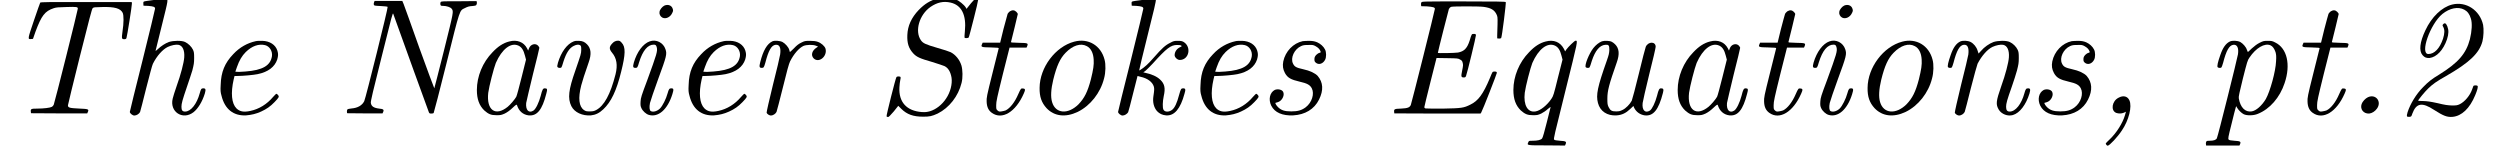 <?xml version='1.0' encoding='UTF-8'?>
<!-- This file was generated by dvisvgm 2.8.2 -->
<svg version='1.1' xmlns='http://www.w3.org/2000/svg' xmlns:xlink='http://www.w3.org/1999/xlink' width='151.052pt' height='8.798pt' viewBox='97.005 -6.861 151.052 8.798'>
<defs>
<path id='g0-44' d='M1.465-.956C1.066-.757 .976-.179 1.325-.04C1.474 .01 1.634 .01 1.783-.05L1.913-.11L1.853 .1C1.714 .578 1.345 1.166 .936 1.554C.817 1.664 .717 1.773 .697 1.793C.677 1.833 .757 1.943 .807 1.943C.917 1.943 1.425 1.395 1.664 1.026C2.092 .399 2.291-.428 2.122-.797C2.012-1.046 1.753-1.116 1.465-.956Z'/>
<path id='g0-46' d='M1.514-.986C1.365-.917 1.186-.727 1.136-.578C1.026-.259 1.255 .02 1.594 0C1.763-.02 1.943-.13 2.062-.299C2.371-.727 1.983-1.205 1.514-.986Z'/>
<path id='g0-50' d='M3.547-6.585C2.919-6.426 2.311-5.838 1.933-5.031C1.594-4.314 1.534-3.786 1.763-3.527C1.883-3.387 2.002-3.347 2.182-3.357C2.61-3.407 3.019-3.836 3.238-4.483C3.347-4.822 3.347-5.041 3.258-5.27C3.178-5.46 3.108-5.499 3.009-5.4C2.959-5.34 2.959-5.33 3.009-5.24C3.108-5.061 3.098-4.842 2.999-4.523C2.8-3.935 2.481-3.597 2.112-3.597C1.584-3.597 2.222-5.41 2.959-6.017C3.407-6.376 3.915-6.476 4.284-6.276C4.473-6.177 4.603-6.007 4.682-5.738C4.772-5.46 4.742-4.981 4.623-4.493C4.394-3.616 3.915-3.068 2.76-2.351C2.311-2.082 2.102-1.913 1.793-1.594C1.375-1.176 1.016-.578 .857-.08C.787 .169 .797 .209 .956 .199C1.076 .189 1.086 .189 1.146 0C1.385-.638 1.733-.697 2.461-.219C3.019 .139 3.248 .229 3.577 .199C4.125 .149 4.613-.309 4.941-1.106C5.071-1.415 5.131-1.634 5.081-1.674C5.041-1.714 4.862-1.714 4.832-1.664C4.822-1.644 4.782-1.544 4.752-1.445C4.623-1.086 4.314-.717 4.015-.568C3.866-.498 3.816-.488 3.537-.488C3.278-.498 3.118-.518 2.67-.628C2.222-.727 2.042-.747 1.803-.757C1.634-.757 1.494-.767 1.494-.777C1.494-.827 1.913-1.335 2.102-1.514C2.391-1.793 2.61-1.943 3.188-2.271C4.593-3.078 5.191-3.646 5.38-4.364C5.45-4.643 5.469-5.101 5.42-5.36C5.22-6.247 4.394-6.795 3.547-6.585Z'/>
<path id='g0-69' d='M2.242-6.715C2.222-6.675 2.212-6.615 2.222-6.575L2.232-6.486L2.58-6.476C2.949-6.446 3.059-6.416 3.059-6.326S1.654-.638 1.604-.518C1.534-.369 1.425-.319 1.006-.299C.618-.289 .578-.269 .598-.09L.608-.01L3.208 0H5.818L5.858-.06C5.948-.209 6.804-2.401 6.804-2.461C6.795-2.521 6.765-2.531 6.685-2.54C6.615-2.54 6.565-2.531 6.545-2.511S6.456-2.331 6.386-2.152C5.978-1.176 5.679-.767 5.2-.538C4.802-.339 4.672-.319 3.557-.299C3.019-.299 2.54-.299 2.501-.309C2.451-.319 2.421-.349 2.421-.389C2.421-.418 2.59-1.106 2.79-1.903L3.158-3.357L3.806-3.347C4.403-3.337 4.463-3.337 4.573-3.268C4.672-3.218 4.712-3.178 4.732-3.088C4.772-2.939 4.772-2.919 4.702-2.57C4.633-2.232 4.643-2.182 4.812-2.182C4.892-2.182 4.912-2.202 4.941-2.271C5.011-2.441 5.549-4.663 5.539-4.732S5.519-4.812 5.41-4.812C5.28-4.812 5.28-4.812 5.161-4.413C5.011-3.945 4.832-3.756 4.453-3.686C4.274-3.656 3.238-3.636 3.238-3.666C3.238-3.726 3.875-6.227 3.905-6.316C3.935-6.376 3.985-6.426 4.035-6.446C4.125-6.486 5.758-6.486 6.007-6.446C6.436-6.386 6.645-6.267 6.775-6.007C6.844-5.868 6.854-5.838 6.844-5.38C6.834-5.121 6.824-4.822 6.824-4.722V-4.543L6.924-4.533C6.994-4.523 7.044-4.543 7.064-4.563C7.113-4.623 7.372-6.695 7.342-6.735C7.313-6.765 6.804-6.775 4.792-6.775C2.291-6.775 2.281-6.775 2.242-6.715Z'/>
<path id='g0-78' d='M2.242-6.735C2.222-6.695 2.212-6.625 2.222-6.585C2.242-6.516 2.252-6.516 2.64-6.496C2.849-6.486 3.049-6.466 3.059-6.446C3.098-6.416 1.733-.927 1.644-.747C1.514-.488 1.245-.339 .887-.309C.757-.299 .638-.269 .628-.249C.608-.229 .598-.169 .598-.11L.608-.02L1.684-.01H2.75L2.79-.1C2.849-.229 2.8-.279 2.55-.299C2.212-.339 2.072-.438 2.042-.648C2.032-.747 2.172-1.355 2.7-3.447C3.328-5.968 3.367-6.117 3.397-6.027C3.846-4.772 5.519-.139 5.549-.08C5.579-.01 5.599 0 5.699 0C5.758 0 5.818-.01 5.838-.03C5.858-.06 6.207-1.405 6.615-3.039C7.452-6.396 7.392-6.207 7.731-6.376C7.89-6.456 7.98-6.486 8.169-6.496C8.369-6.516 8.408-6.526 8.428-6.585C8.448-6.615 8.458-6.685 8.448-6.725L8.428-6.795L7.352-6.785C6.286-6.785 6.286-6.785 6.257-6.725C6.237-6.685 6.237-6.625 6.247-6.585C6.267-6.516 6.276-6.506 6.406-6.506C6.615-6.506 6.854-6.426 6.924-6.336C7.054-6.167 7.054-6.187 6.456-3.786C6.147-2.54 5.878-1.524 5.878-1.524C5.868-1.524 5.46-2.63 4.971-3.975C4.493-5.33 4.065-6.516 4.025-6.615L3.945-6.804H3.108H2.271Z'/>
<path id='g0-83' d='M3.816-6.954C3.367-6.834 3.039-6.635 2.67-6.257C2.232-5.798 2.002-5.3 1.983-4.742C1.963-4.254 2.062-3.945 2.331-3.646C2.54-3.417 2.74-3.328 3.477-3.118C3.826-3.009 4.164-2.899 4.224-2.869C4.453-2.76 4.593-2.521 4.653-2.172C4.712-1.793 4.583-1.285 4.324-.907C4.085-.538 3.716-.249 3.347-.139C3.168-.09 3.088-.08 2.859-.09C1.943-.159 1.455-.687 1.504-1.584C1.514-1.743 1.534-1.933 1.554-2.012S1.584-2.172 1.574-2.202C1.554-2.252 1.365-2.262 1.325-2.202C1.275-2.152 .707 .12 .727 .169C.737 .189 .777 .209 .817 .209C.867 .209 .946 .12 1.166-.13L1.435-.468L1.624-.279C1.963 .05 2.331 .189 2.939 .189C3.337 .189 3.467 .159 3.816 0C4.513-.349 5.061-1.046 5.26-1.853C5.34-2.162 5.33-2.64 5.25-2.909C5.141-3.258 4.892-3.557 4.603-3.706C4.523-3.746 4.164-3.866 3.806-3.965C3.088-4.174 2.929-4.244 2.8-4.433C2.421-4.981 2.7-5.968 3.387-6.446C3.786-6.715 4.154-6.804 4.593-6.705C5.26-6.555 5.559-5.958 5.46-4.971C5.44-4.772 5.43-4.603 5.44-4.583C5.469-4.543 5.649-4.553 5.689-4.593C5.709-4.613 5.848-5.151 6.007-5.778C6.306-6.974 6.316-7.014 6.177-7.014C6.147-7.014 5.998-6.864 5.838-6.675L5.559-6.326L5.509-6.416C5.41-6.575 5.101-6.824 4.922-6.894C4.563-7.034 4.174-7.054 3.816-6.954Z'/>
<path id='g0-84' d='M2.431-6.705C2.421-6.685 2.242-6.197 2.052-5.629C1.664-4.483 1.664-4.483 1.883-4.503L1.993-4.513L2.142-4.941C2.511-5.928 2.71-6.187 3.248-6.366C3.397-6.416 3.537-6.426 3.995-6.436C4.643-6.456 4.702-6.446 4.702-6.336C4.702-6.237 3.298-.638 3.248-.538C3.228-.488 3.178-.428 3.138-.408C3.039-.349 2.65-.299 2.242-.299C1.883-.299 1.843-.279 1.863-.11L1.873-.02L3.577-.01H5.27L5.31-.1C5.38-.259 5.34-.279 4.832-.299C4.204-.329 4.105-.349 4.105-.498C4.105-.548 4.433-1.863 4.822-3.437C5.39-5.689 5.549-6.316 5.599-6.366C5.659-6.426 5.709-6.426 6.167-6.436C6.934-6.456 7.273-6.356 7.412-6.087C7.482-5.938 7.482-5.469 7.402-4.961C7.342-4.523 7.352-4.493 7.512-4.493C7.592-4.493 7.621-4.513 7.641-4.563C7.681-4.663 7.98-6.555 7.97-6.645L7.96-6.735H5.21C3.039-6.745 2.461-6.735 2.431-6.705Z'/>
<path id='g0-97' d='M2.999-4.354C2.64-4.264 2.321-4.055 1.993-3.706C1.395-3.098 1.046-2.242 1.046-1.425C1.046-.877 1.186-.488 1.494-.189C1.743 .03 1.893 .1 2.232 .1C2.491 .1 2.521 .09 2.73 0C2.889-.08 3.039-.189 3.208-.349C3.407-.538 3.447-.558 3.467-.518C3.577-.149 3.836 .07 4.174 .11C4.682 .159 4.991-.219 5.24-1.196C5.32-1.474 5.3-1.524 5.151-1.524C5.041-1.524 5.001-1.465 4.902-1.066C4.792-.658 4.613-.279 4.463-.179C4.184 0 3.985-.209 4.025-.638C4.045-.737 4.224-1.524 4.433-2.371C4.653-3.228 4.822-3.945 4.822-3.975C4.822-3.995 4.782-4.055 4.742-4.105C4.573-4.274 4.284-4.184 4.194-3.935L4.144-3.806L4.075-3.945C3.875-4.324 3.467-4.483 2.999-4.354ZM3.557-4.105C3.746-4.015 3.866-3.846 3.955-3.487L4.015-3.258L3.746-2.182C3.597-1.584 3.457-1.066 3.427-1.016C3.357-.877 3.059-.528 2.909-.408C2.172 .189 1.614-.199 1.733-1.255C1.783-1.644 2.072-2.76 2.192-3.059C2.56-3.895 3.098-4.314 3.557-4.105Z'/>
<path id='g0-101' d='M3.238-4.374C2.73-4.264 2.262-4.005 1.873-3.587C1.365-3.059 1.136-2.511 1.116-1.733C1.096-1.385 1.106-1.285 1.166-1.076C1.365-.259 1.893 .149 2.65 .11C2.989 .08 3.248 .02 3.557-.12C3.885-.269 4.115-.428 4.364-.687C4.643-.976 4.663-1.016 4.583-1.116C4.553-1.156 4.503-1.196 4.483-1.196S4.374-1.106 4.284-1.006C3.915-.568 3.437-.269 2.909-.159C2.501-.07 2.271-.12 2.072-.309C1.773-.608 1.714-1.235 1.903-2.072L1.953-2.271H2.132C2.451-2.271 3.118-2.331 3.347-2.381C3.985-2.511 4.384-2.819 4.533-3.268C4.593-3.487 4.603-3.597 4.543-3.796C4.433-4.154 4.085-4.384 3.626-4.394C3.487-4.394 3.308-4.394 3.238-4.374ZM3.796-4.134C4.075-4.065 4.254-3.766 4.214-3.467C4.125-2.899 3.656-2.62 2.61-2.54C2.371-2.521 2.132-2.511 2.092-2.521L2.002-2.531L2.102-2.819C2.242-3.218 2.401-3.487 2.63-3.716C3.009-4.085 3.407-4.224 3.796-4.134Z'/>
<path id='g0-104' d='M2.182-6.864C1.863-6.824 1.584-6.785 1.564-6.765C1.534-6.745 1.524-6.695 1.534-6.625L1.544-6.516L1.823-6.506C2.162-6.476 2.242-6.446 2.242-6.336C2.242-6.296 1.903-4.892 1.484-3.208C1.056-1.524 .717-.12 .717-.1C.717-.01 .887 .12 .986 .12C1.126 .12 1.275 .02 1.335-.09C1.355-.149 1.524-.787 1.704-1.524C1.913-2.331 2.062-2.909 2.112-3.009C2.351-3.487 2.7-3.875 3.009-4.025C3.218-4.125 3.507-4.184 3.656-4.154C3.905-4.105 4.035-3.826 4.005-3.397C3.985-3.078 3.796-2.351 3.547-1.664C3.437-1.345 3.328-1.006 3.308-.907C3.108-.1 3.915 .418 4.563-.08C4.842-.299 5.101-.727 5.25-1.215C5.32-1.465 5.3-1.524 5.151-1.524C5.041-1.524 5.011-1.484 4.941-1.225C4.762-.568 4.403-.12 4.055-.12C3.895-.12 3.836-.199 3.836-.408C3.836-.608 3.895-.817 4.174-1.634C4.284-1.943 4.423-2.381 4.493-2.6C4.583-2.959 4.603-3.049 4.603-3.357C4.603-3.656 4.593-3.726 4.533-3.856C4.443-4.045 4.244-4.234 4.055-4.324C3.846-4.423 3.357-4.413 3.078-4.324C2.859-4.244 2.6-4.075 2.401-3.885C2.331-3.816 2.271-3.776 2.271-3.786S2.441-4.483 2.65-5.32C3.059-6.964 3.059-6.924 2.859-6.924C2.809-6.924 2.511-6.894 2.182-6.864Z'/>
<path id='g0-105' d='M2.71-6.526C2.58-6.466 2.431-6.286 2.411-6.157C2.381-6.017 2.451-5.868 2.58-5.798C2.79-5.689 3.068-5.828 3.178-6.077C3.238-6.197 3.238-6.227 3.208-6.326C3.148-6.535 2.929-6.615 2.71-6.526ZM1.823-4.364C1.415-4.224 1.046-3.726 .857-3.078C.787-2.819 .807-2.76 .956-2.76C1.066-2.76 1.086-2.78 1.176-3.098C1.395-3.806 1.694-4.164 2.062-4.164C2.172-4.164 2.212-4.125 2.242-4.005C2.301-3.766 2.252-3.616 1.664-2.002C1.315-1.076 1.275-.946 1.265-.727C1.255-.528 1.255-.458 1.315-.329C1.395-.149 1.594 .03 1.763 .08C2.331 .249 2.899-.239 3.188-1.176C3.278-1.465 3.268-1.524 3.118-1.524C3.009-1.524 2.969-1.484 2.899-1.225C2.809-.887 2.59-.458 2.441-.309C2.271-.139 2.022-.07 1.883-.149C1.803-.189 1.783-.389 1.833-.638C1.863-.757 2.082-1.415 2.331-2.092C2.839-3.467 2.869-3.597 2.77-3.885C2.64-4.284 2.212-4.503 1.823-4.364Z'/>
<path id='g0-107' d='M2.182-6.864C1.863-6.824 1.584-6.785 1.564-6.765C1.534-6.745 1.524-6.695 1.534-6.625L1.544-6.516L1.823-6.506C2.162-6.476 2.242-6.446 2.242-6.336C2.242-6.296 1.903-4.892 1.484-3.208C1.056-1.524 .717-.12 .717-.1C.717-.01 .887 .12 .986 .12C1.116 .12 1.265 .02 1.325-.08C1.345-.12 1.484-.638 1.624-1.215L1.893-2.271L2.072-2.222C2.501-2.132 2.8-1.903 2.879-1.624C2.909-1.494 2.909-1.435 2.849-1.026C2.8-.677 2.879-.369 3.068-.149C3.218 .01 3.387 .09 3.616 .11C4.115 .149 4.483-.279 4.732-1.205C4.812-1.465 4.792-1.524 4.643-1.524C4.533-1.524 4.503-1.484 4.413-1.156C4.274-.628 4.144-.349 3.975-.219C3.786-.08 3.537-.08 3.457-.239C3.397-.359 3.407-.727 3.477-1.056C3.587-1.534 3.527-1.803 3.258-2.052C3.059-2.242 2.75-2.381 2.321-2.471L2.242-2.491L2.391-2.6C2.471-2.67 2.66-2.859 2.819-3.029C3.656-3.955 3.905-4.144 4.284-4.144C4.413-4.144 4.503-4.134 4.533-4.105C4.583-4.075 4.573-4.065 4.473-4.015C4.264-3.925 4.134-3.726 4.134-3.527C4.134-3.397 4.304-3.238 4.443-3.238C5.001-3.238 5.171-4.015 4.682-4.324C4.593-4.374 4.533-4.394 4.324-4.394S4.065-4.384 3.866-4.274C3.577-4.134 3.367-3.945 2.879-3.387C2.531-2.989 2.331-2.809 2.082-2.65C2.042-2.62 2.002-2.6 1.993-2.61S2.212-3.567 2.501-4.722C2.869-6.167 3.019-6.834 2.999-6.864C2.959-6.924 2.849-6.924 2.182-6.864Z'/>
<path id='g0-110' d='M1.574-4.354C1.325-4.234 1.146-3.975 .996-3.537C.847-3.118 .787-2.849 .837-2.8C.877-2.75 1.026-2.74 1.066-2.79C1.086-2.809 1.126-2.939 1.166-3.068C1.355-3.806 1.534-4.125 1.783-4.154C2.012-4.184 2.112-3.985 2.062-3.567C2.042-3.447 1.853-2.62 1.624-1.733C1.405-.837 1.235-.08 1.245-.05C1.265 .02 1.405 .12 1.504 .12C1.634 .12 1.793 .01 1.843-.1C1.863-.149 2.032-.797 2.212-1.524C2.421-2.331 2.58-2.909 2.62-3.009C2.869-3.487 3.208-3.875 3.517-4.025C3.726-4.125 4.015-4.184 4.164-4.154C4.413-4.105 4.543-3.826 4.513-3.397C4.493-3.078 4.304-2.351 4.055-1.664C3.726-.727 3.716-.548 3.905-.229C4.075 .04 4.443 .179 4.752 .09C5.171-.03 5.549-.538 5.758-1.215C5.828-1.465 5.808-1.524 5.669-1.524C5.559-1.524 5.519-1.484 5.45-1.225C5.27-.568 4.912-.12 4.563-.12C4.413-.12 4.344-.199 4.344-.408C4.344-.608 4.403-.817 4.692-1.634C4.802-1.943 4.941-2.381 5.001-2.6C5.091-2.959 5.111-3.049 5.111-3.357C5.111-3.656 5.101-3.726 5.041-3.856C4.951-4.045 4.762-4.234 4.563-4.324C4.354-4.423 3.866-4.413 3.587-4.324C3.337-4.234 3.019-4.015 2.829-3.786L2.68-3.626L2.62-3.806C2.56-4.015 2.391-4.224 2.202-4.324C2.022-4.413 1.724-4.423 1.574-4.354Z'/>
<path id='g0-111' d='M3.158-4.344C2.022-4.045 1.076-2.79 1.066-1.554C1.056-1.016 1.186-.658 1.484-.329C1.953 .169 2.63 .249 3.367-.1C4.125-.468 4.742-1.245 4.961-2.122C5.061-2.481 5.071-2.969 4.991-3.258C4.772-4.115 4.005-4.573 3.158-4.344ZM3.915-4.075C4.164-3.955 4.314-3.656 4.334-3.258C4.354-2.939 4.314-2.67 4.164-2.062C3.965-1.305 3.776-.936 3.417-.558C2.78 .07 2.032 .01 1.823-.687C1.724-1.006 1.753-1.474 1.893-2.052C2.102-2.889 2.301-3.328 2.64-3.676C3.068-4.115 3.547-4.274 3.915-4.075Z'/>
<path id='g0-112' d='M1.574-4.354C1.325-4.234 1.146-3.975 .996-3.537C.847-3.118 .787-2.849 .837-2.8C.877-2.75 1.026-2.74 1.066-2.79C1.086-2.809 1.126-2.939 1.166-3.068C1.355-3.806 1.534-4.125 1.783-4.154C2.012-4.184 2.122-3.965 2.062-3.577C2.022-3.318 .847 1.395 .787 1.494C.737 1.594 .598 1.644 .349 1.644C.189 1.644 .169 1.654 .139 1.714C.12 1.753 .12 1.823 .13 1.863L.139 1.933H1.146H2.152L2.192 1.843C2.252 1.694 2.202 1.664 1.853 1.644C1.634 1.624 1.534 1.614 1.504 1.574C1.455 1.524 1.465 1.455 1.674 .628C1.793 .139 1.903-.299 1.923-.349L1.953-.448L2.012-.349C2.102-.199 2.271-.03 2.411 .04C2.59 .13 2.999 .13 3.258 .02C3.985-.269 4.593-.966 4.882-1.843C5.26-2.959 5.031-3.945 4.314-4.294C4.144-4.384 4.095-4.394 3.866-4.394C3.626-4.394 3.587-4.384 3.367-4.274C3.208-4.194 3.068-4.085 2.899-3.935C2.77-3.806 2.66-3.716 2.66-3.716C2.65-3.726 2.63-3.786 2.6-3.856C2.55-4.025 2.361-4.234 2.202-4.324C2.022-4.413 1.724-4.423 1.574-4.354ZM4.025-4.125C4.164-4.065 4.264-3.915 4.334-3.706C4.374-3.557 4.384-3.447 4.364-3.158C4.344-2.56 4.005-1.335 3.746-.877C3.507-.478 3.158-.169 2.889-.13C2.501-.07 2.202-.369 2.112-.927C2.092-1.006 2.162-1.315 2.361-2.122C2.62-3.138 2.64-3.218 2.76-3.387C3.148-3.965 3.676-4.274 4.025-4.125Z'/>
<path id='g0-113' d='M2.999-4.354C2.64-4.264 2.321-4.055 1.993-3.706C1.395-3.098 1.046-2.242 1.046-1.425C1.046-.877 1.186-.488 1.494-.189C1.743 .03 1.893 .1 2.232 .1C2.491 .1 2.521 .09 2.73 0C2.849-.06 3.029-.179 3.118-.269C3.218-.349 3.298-.408 3.298-.399S3.188 .02 3.068 .518C2.929 1.076 2.819 1.465 2.78 1.504C2.71 1.594 2.511 1.644 2.202 1.644C1.983 1.644 1.983 1.644 1.943 1.743C1.863 1.923 1.843 1.923 3.059 1.923L4.164 1.933L4.204 1.843C4.264 1.694 4.214 1.664 3.866 1.644C3.636 1.624 3.547 1.614 3.507 1.574C3.467 1.524 3.517 1.315 4.194-1.395C4.951-4.443 4.951-4.403 4.802-4.403C4.742-4.403 4.354-4.025 4.244-3.866L4.174-3.756L4.095-3.915C3.875-4.324 3.477-4.483 2.999-4.354ZM3.557-4.105C3.746-4.015 3.866-3.846 3.955-3.487L4.015-3.258L3.736-2.162C3.487-1.146 3.457-1.056 3.347-.897C3.088-.508 2.68-.179 2.391-.13C1.913-.04 1.644-.508 1.733-1.255C1.783-1.644 2.072-2.76 2.192-3.059C2.56-3.895 3.098-4.314 3.557-4.105Z'/>
<path id='g0-114' d='M1.594-4.364C1.275-4.214 1.036-3.816 .857-3.098C.787-2.819 .807-2.76 .956-2.76C1.066-2.76 1.086-2.79 1.166-3.068C1.355-3.806 1.534-4.125 1.783-4.154C2.022-4.184 2.122-3.985 2.062-3.567C2.042-3.437 1.853-2.61 1.624-1.724C1.405-.837 1.235-.08 1.245-.05C1.265 .02 1.405 .12 1.504 .12C1.634 .12 1.793 .01 1.843-.1C1.863-.149 2.042-.827 2.232-1.594C2.451-2.501 2.6-3.039 2.66-3.148C2.889-3.606 3.198-3.955 3.467-4.085C3.646-4.164 4.055-4.174 4.234-4.095L4.354-4.045L4.264-3.985C3.985-3.806 3.905-3.527 4.085-3.337C4.403-3.019 4.932-3.467 4.802-3.925C4.752-4.075 4.543-4.264 4.334-4.334C4.224-4.374 4.085-4.394 3.866-4.394C3.567-4.394 3.537-4.384 3.337-4.284C3.188-4.214 3.068-4.125 2.899-3.945C2.77-3.816 2.66-3.716 2.65-3.716C2.65-3.726 2.63-3.786 2.61-3.856C2.57-4.005 2.371-4.234 2.202-4.324C2.042-4.403 1.724-4.423 1.594-4.364Z'/>
<path id='g0-115' d='M2.71-4.374C2.142-4.254 1.664-3.766 1.534-3.148C1.484-2.879 1.514-2.68 1.634-2.451C1.793-2.162 1.983-2.052 2.54-1.923C2.979-1.823 3.148-1.733 3.258-1.524C3.427-1.196 3.268-.667 2.889-.379C2.65-.199 2.411-.13 2.022-.13C1.614-.13 1.405-.199 1.205-.399C1.076-.538 1.016-.658 1.096-.658C1.126-.658 1.205-.687 1.275-.717C1.494-.827 1.624-1.136 1.524-1.315C1.455-1.455 1.186-1.504 1.016-1.425C.717-1.265 .628-.847 .807-.478C1.016-.06 1.484 .139 2.132 .11C2.849 .07 3.407-.259 3.696-.847C3.975-1.405 3.945-1.883 3.616-2.271C3.457-2.441 3.148-2.59 2.73-2.68C2.321-2.77 2.212-2.829 2.122-3.019C1.953-3.357 2.202-3.895 2.61-4.075C2.74-4.134 2.819-4.144 3.059-4.144C3.318-4.154 3.357-4.144 3.497-4.065C3.656-3.975 3.746-3.875 3.786-3.756C3.806-3.696 3.796-3.686 3.716-3.666C3.666-3.656 3.577-3.597 3.517-3.537C3.437-3.437 3.417-3.387 3.417-3.278S3.427-3.138 3.507-3.068C3.676-2.929 3.925-2.999 4.055-3.238C4.144-3.387 4.144-3.716 4.055-3.875C3.965-4.055 3.786-4.214 3.587-4.304C3.437-4.364 3.347-4.384 3.128-4.394C2.979-4.394 2.79-4.384 2.71-4.374Z'/>
<path id='g0-116' d='M2.58-6.177C2.531-6.137 2.461-6.067 2.441-6.017S2.311-5.549 2.192-5.101L1.993-4.284H1.465H.936L.897-4.194C.817-4.015 .857-4.005 1.415-3.995C1.873-3.985 1.913-3.975 1.903-3.935C1.893-3.905 1.724-3.228 1.524-2.421C1.176-1.036 1.166-.956 1.176-.717C1.186-.399 1.285-.189 1.494-.04C2.112 .399 2.929-.09 3.417-1.205C3.527-1.445 3.517-1.504 3.367-1.514C3.258-1.534 3.238-1.514 3.088-1.176C2.879-.687 2.59-.319 2.321-.189C2.262-.169 2.152-.139 2.072-.13C1.943-.11 1.913-.12 1.843-.179C1.753-.259 1.753-.269 1.753-.508C1.753-.727 1.803-.956 2.152-2.371L2.56-3.985H3.078H3.587L3.626-4.075C3.696-4.254 3.666-4.264 3.118-4.274C2.67-4.284 2.63-4.294 2.65-4.334C2.69-4.483 3.059-5.978 3.059-6.017C3.059-6.037 3.019-6.097 2.969-6.147C2.859-6.257 2.73-6.267 2.58-6.177Z'/>
<path id='g0-117' d='M1.813-4.364C1.634-4.294 1.445-4.144 1.295-3.955C1.036-3.626 .747-2.909 .837-2.8C.877-2.75 1.026-2.74 1.066-2.79C1.086-2.809 1.146-2.989 1.205-3.188C1.405-3.796 1.674-4.125 2.012-4.154C2.222-4.174 2.262-4.125 2.262-3.846C2.252-3.646 2.232-3.547 2.112-3.208C1.544-1.604 1.445-1.126 1.574-.638C1.704-.139 2.132 .149 2.7 .11C3.019 .09 3.268-.03 3.527-.279L3.716-.458L3.756-.359C3.885-.09 4.125 .07 4.403 .11C4.922 .169 5.24-.229 5.499-1.245C5.559-1.465 5.529-1.524 5.39-1.524C5.28-1.524 5.24-1.465 5.141-1.066C5.031-.658 4.852-.279 4.712-.179C4.423 0 4.224-.209 4.274-.638C4.284-.737 4.463-1.514 4.672-2.371C4.892-3.228 5.061-3.975 5.061-4.035C5.061-4.364 4.613-4.364 4.463-4.035C4.433-3.965 4.244-3.238 4.045-2.411S3.646-.847 3.616-.777C3.507-.568 3.258-.309 3.059-.219C2.919-.149 2.849-.13 2.67-.13C2.411-.13 2.321-.179 2.212-.399C2.152-.538 2.142-.588 2.142-.897C2.142-1.385 2.242-1.753 2.71-3.088C2.889-3.587 2.859-3.935 2.61-4.184C2.55-4.244 2.471-4.304 2.411-4.334C2.291-4.403 1.963-4.413 1.813-4.364Z'/>
<path id='g0-118' d='M1.793-4.354C1.395-4.194 1.046-3.706 .857-3.078C.807-2.889 .797-2.839 .837-2.8C.877-2.75 1.026-2.74 1.066-2.79C1.086-2.809 1.136-2.969 1.186-3.138C1.355-3.666 1.544-3.955 1.803-4.085C1.973-4.174 2.112-4.184 2.202-4.125C2.252-4.085 2.262-4.045 2.262-3.846C2.252-3.597 2.252-3.606 1.903-2.59C1.494-1.435 1.435-.917 1.664-.448C1.853-.07 2.331 .149 2.849 .11C3.118 .08 3.347-.02 3.597-.259C4.065-.697 4.394-1.385 4.672-2.521C4.941-3.587 4.951-4.025 4.702-4.284C4.613-4.384 4.573-4.403 4.483-4.403C4.344-4.403 4.224-4.344 4.115-4.214C3.945-4.025 3.945-3.895 4.125-3.676C4.403-3.347 4.473-2.929 4.334-2.371C4.025-1.156 3.646-.468 3.158-.209C3.039-.149 2.969-.13 2.78-.13C2.58-.13 2.54-.139 2.431-.209C2.122-.418 2.062-.927 2.262-1.704C2.331-1.973 2.461-2.371 2.71-3.088C2.889-3.587 2.859-3.935 2.61-4.184C2.461-4.334 2.341-4.384 2.122-4.394C1.983-4.403 1.893-4.394 1.793-4.354Z'/>
</defs>
<g id='page1'>
<use x='97.005' y='0' xlink:href='#g0-84'/>
<use x='104.132' y='0' xlink:href='#g0-104'/>
<use x='109.223' y='0' xlink:href='#g0-101'/>
<use x='117.368' y='0' xlink:href='#g0-78'/>
<use x='124.772' y='0' xlink:href='#g0-97'/>
<use x='129.862' y='0' xlink:href='#g0-118'/>
<use x='134.444' y='0' xlink:href='#g0-105'/>
<use x='137.498' y='0' xlink:href='#g0-101'/>
<use x='142.08' y='0' xlink:href='#g0-114'/>
<use x='149.844' y='0' xlink:href='#g0-83'/>
<use x='155.443' y='0' xlink:href='#g0-116'/>
<use x='158.752' y='0' xlink:href='#g0-111'/>
<use x='163.843' y='0' xlink:href='#g0-107'/>
<use x='168.425' y='0' xlink:href='#g0-101'/>
<use x='173.007' y='0' xlink:href='#g0-115'/>
<use x='180.643' y='0' xlink:href='#g0-69'/>
<use x='187.399' y='0' xlink:href='#g0-113'/>
<use x='191.981' y='0' xlink:href='#g0-117'/>
<use x='197.326' y='0' xlink:href='#g0-97'/>
<use x='202.417' y='0' xlink:href='#g0-116'/>
<use x='205.726' y='0' xlink:href='#g0-105'/>
<use x='208.78' y='0' xlink:href='#g0-111'/>
<use x='213.871' y='0' xlink:href='#g0-110'/>
<use x='219.471' y='0' xlink:href='#g0-115'/>
<use x='223.544' y='0' xlink:href='#g0-44'/>
<use x='230.162' y='0' xlink:href='#g0-112'/>
<use x='235.252' y='0' xlink:href='#g0-116'/>
<use x='238.561' y='0' xlink:href='#g0-46'/>
<use x='241.616' y='0' xlink:href='#g0-50'/>
</g>
</svg>